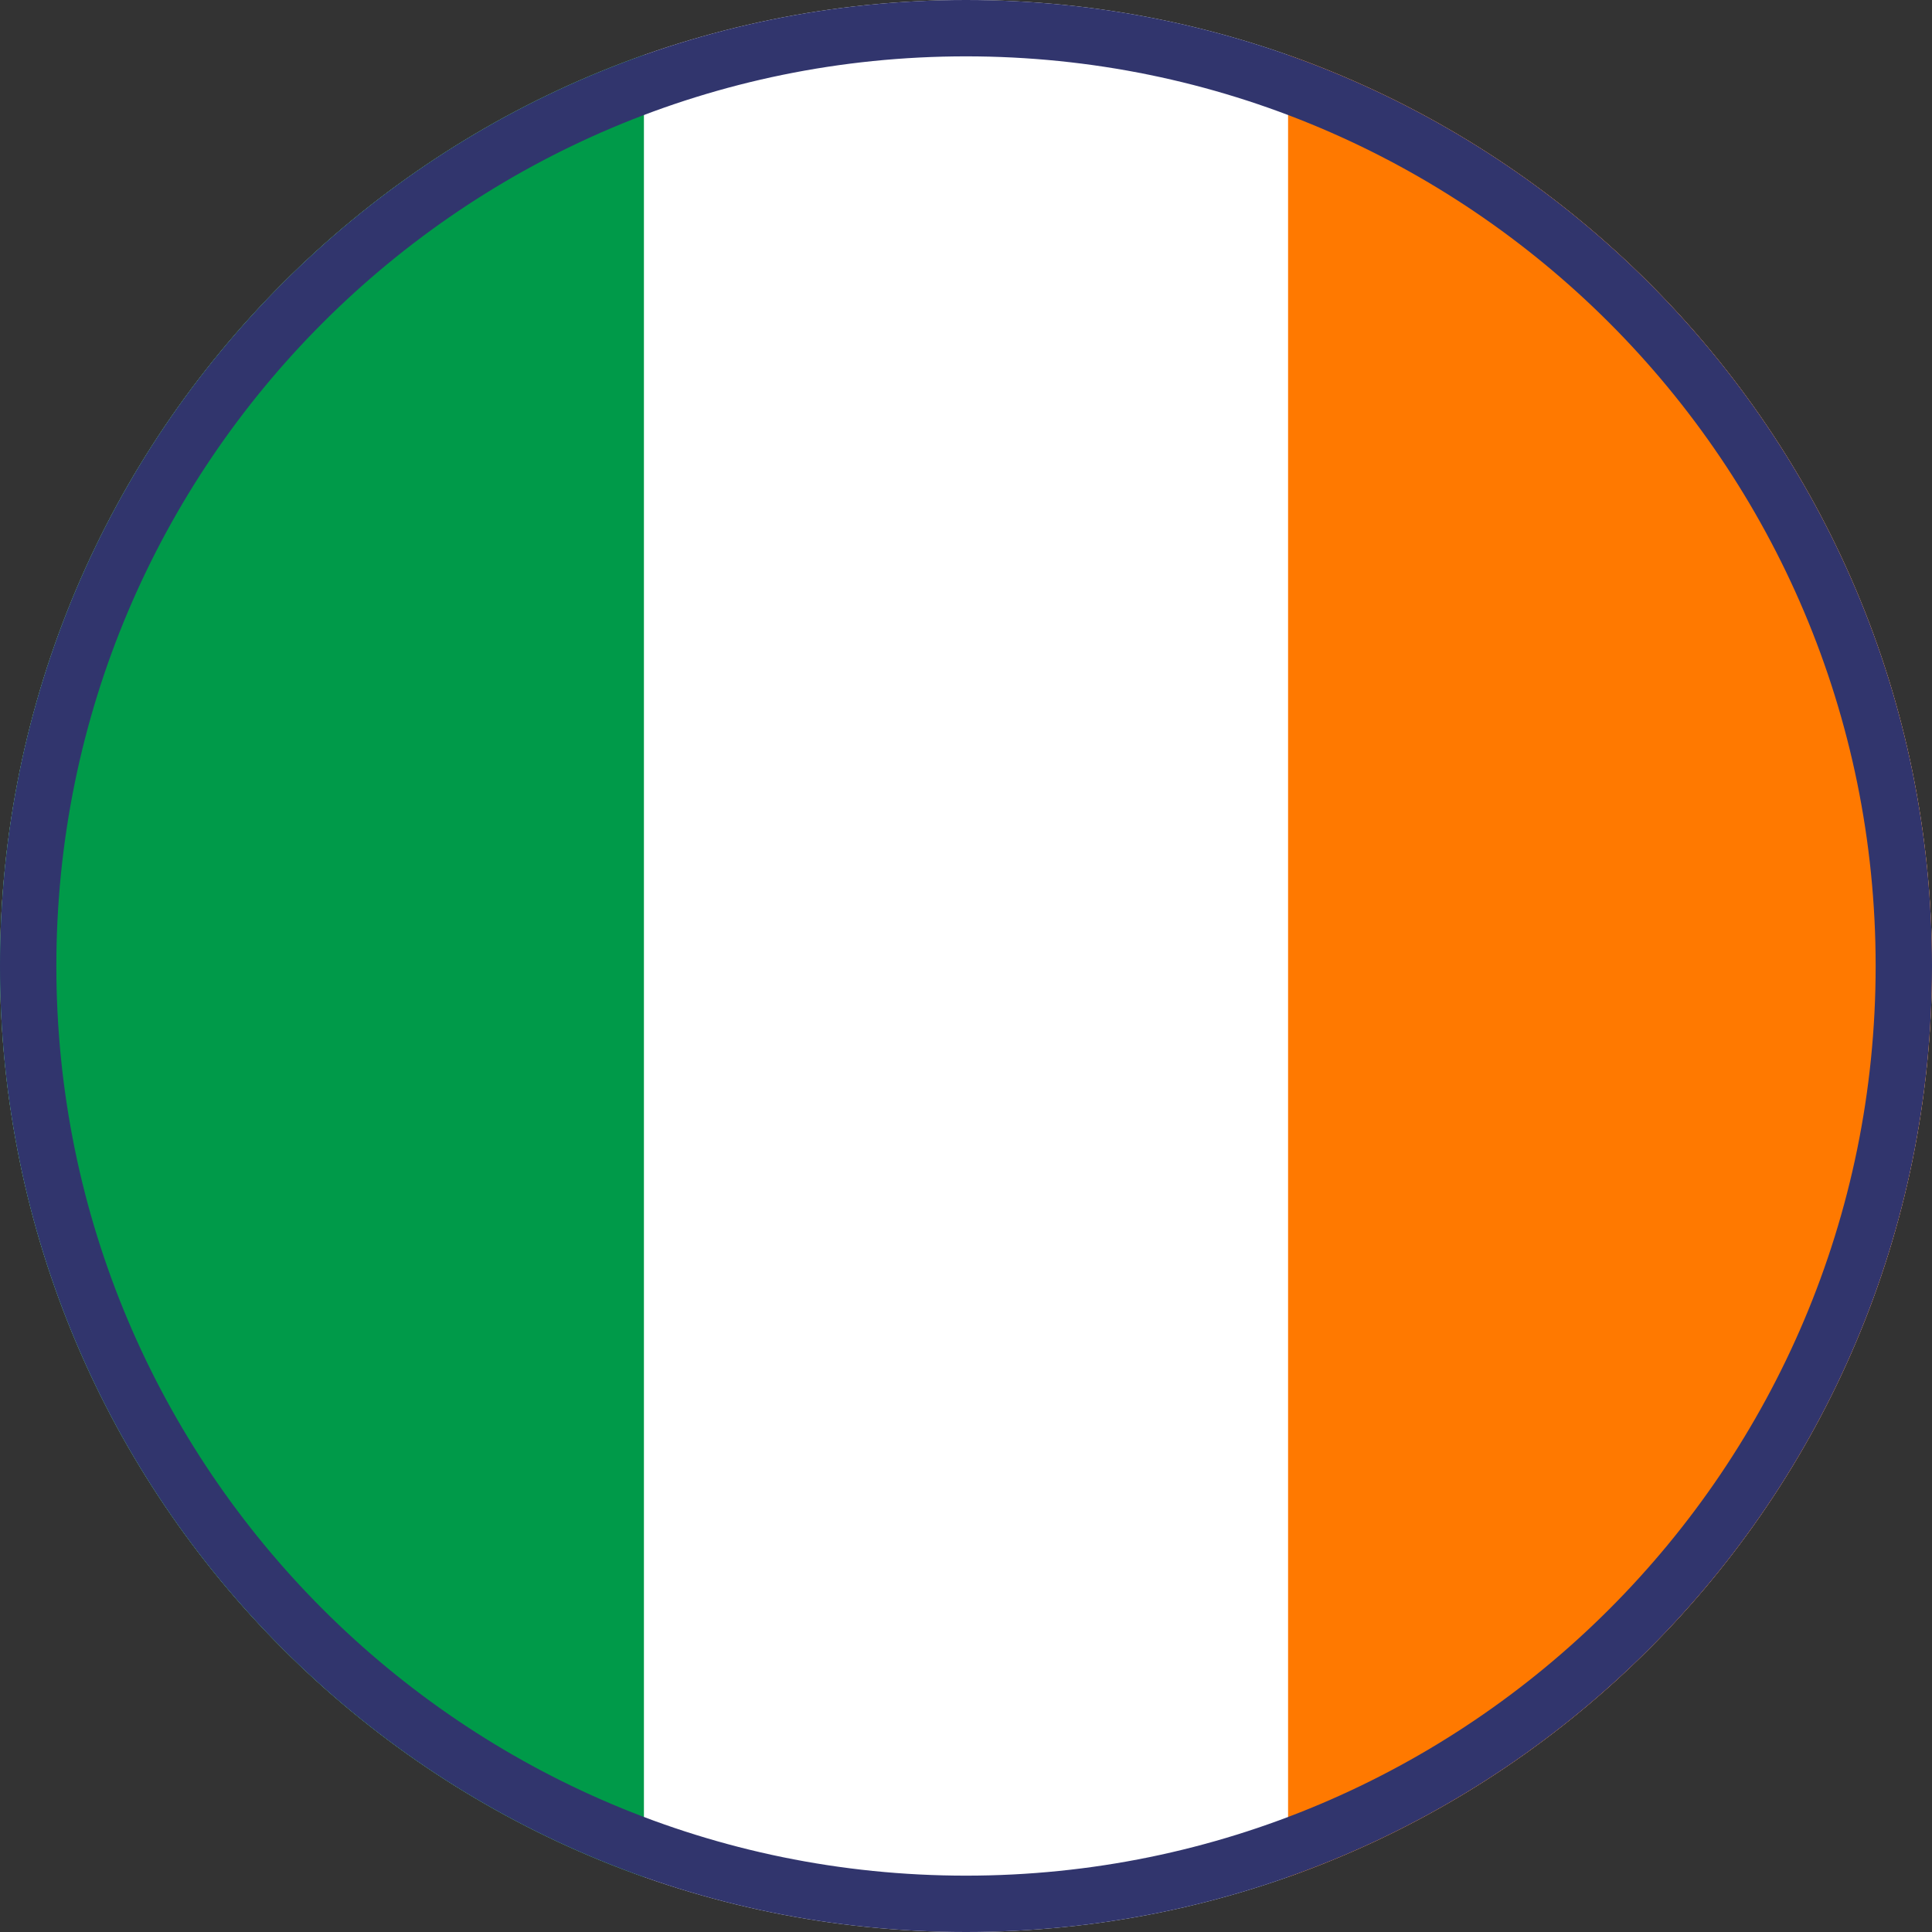 <svg width="24" height="24" viewBox="0 0 24 24" fill="none" xmlns="http://www.w3.org/2000/svg">
      <rect x="0" y="0" width="24" height="24" fill="#333333" stroke="none"/>
      <path fill-rule="evenodd" clip-rule="evenodd"
            d="M12 24C18.627 24 24 18.627 24 12C24 5.373 18.627 0 12 0C5.373 0 0 5.373 0 12C0 18.627 5.373 24 12 24Z"
            fill="white" />
      <path fill-rule="evenodd" clip-rule="evenodd"
            d="M7.999 23.317C3.339 21.669 0 17.224 0 12C0 6.776 3.339 2.331 7.999 0.683V23.317Z"
            fill="#009A49" />
      <path fill-rule="evenodd" clip-rule="evenodd"
            d="M24 11.973V12.027C23.988 17.24 20.653 21.672 16.001 23.317V0.683C20.653 2.328 23.988 6.76 24 11.973Z"
            fill="#FF7900" />
      <path fill-rule="evenodd" clip-rule="evenodd"
            d="M12 23.3C18.241 23.3 23.3 18.241 23.3 12C23.3 5.759 18.241 0.7 12 0.7C5.759 0.7 0.7 5.759 0.7 12C0.7 18.241 5.759 23.3 12 23.3ZM12 24C18.627 24 24 18.627 24 12C24 5.373 18.627 0 12 0C5.373 0 0 5.373 0 12C0 18.627 5.373 24 12 24Z"
            fill="#31356D" />
</svg>